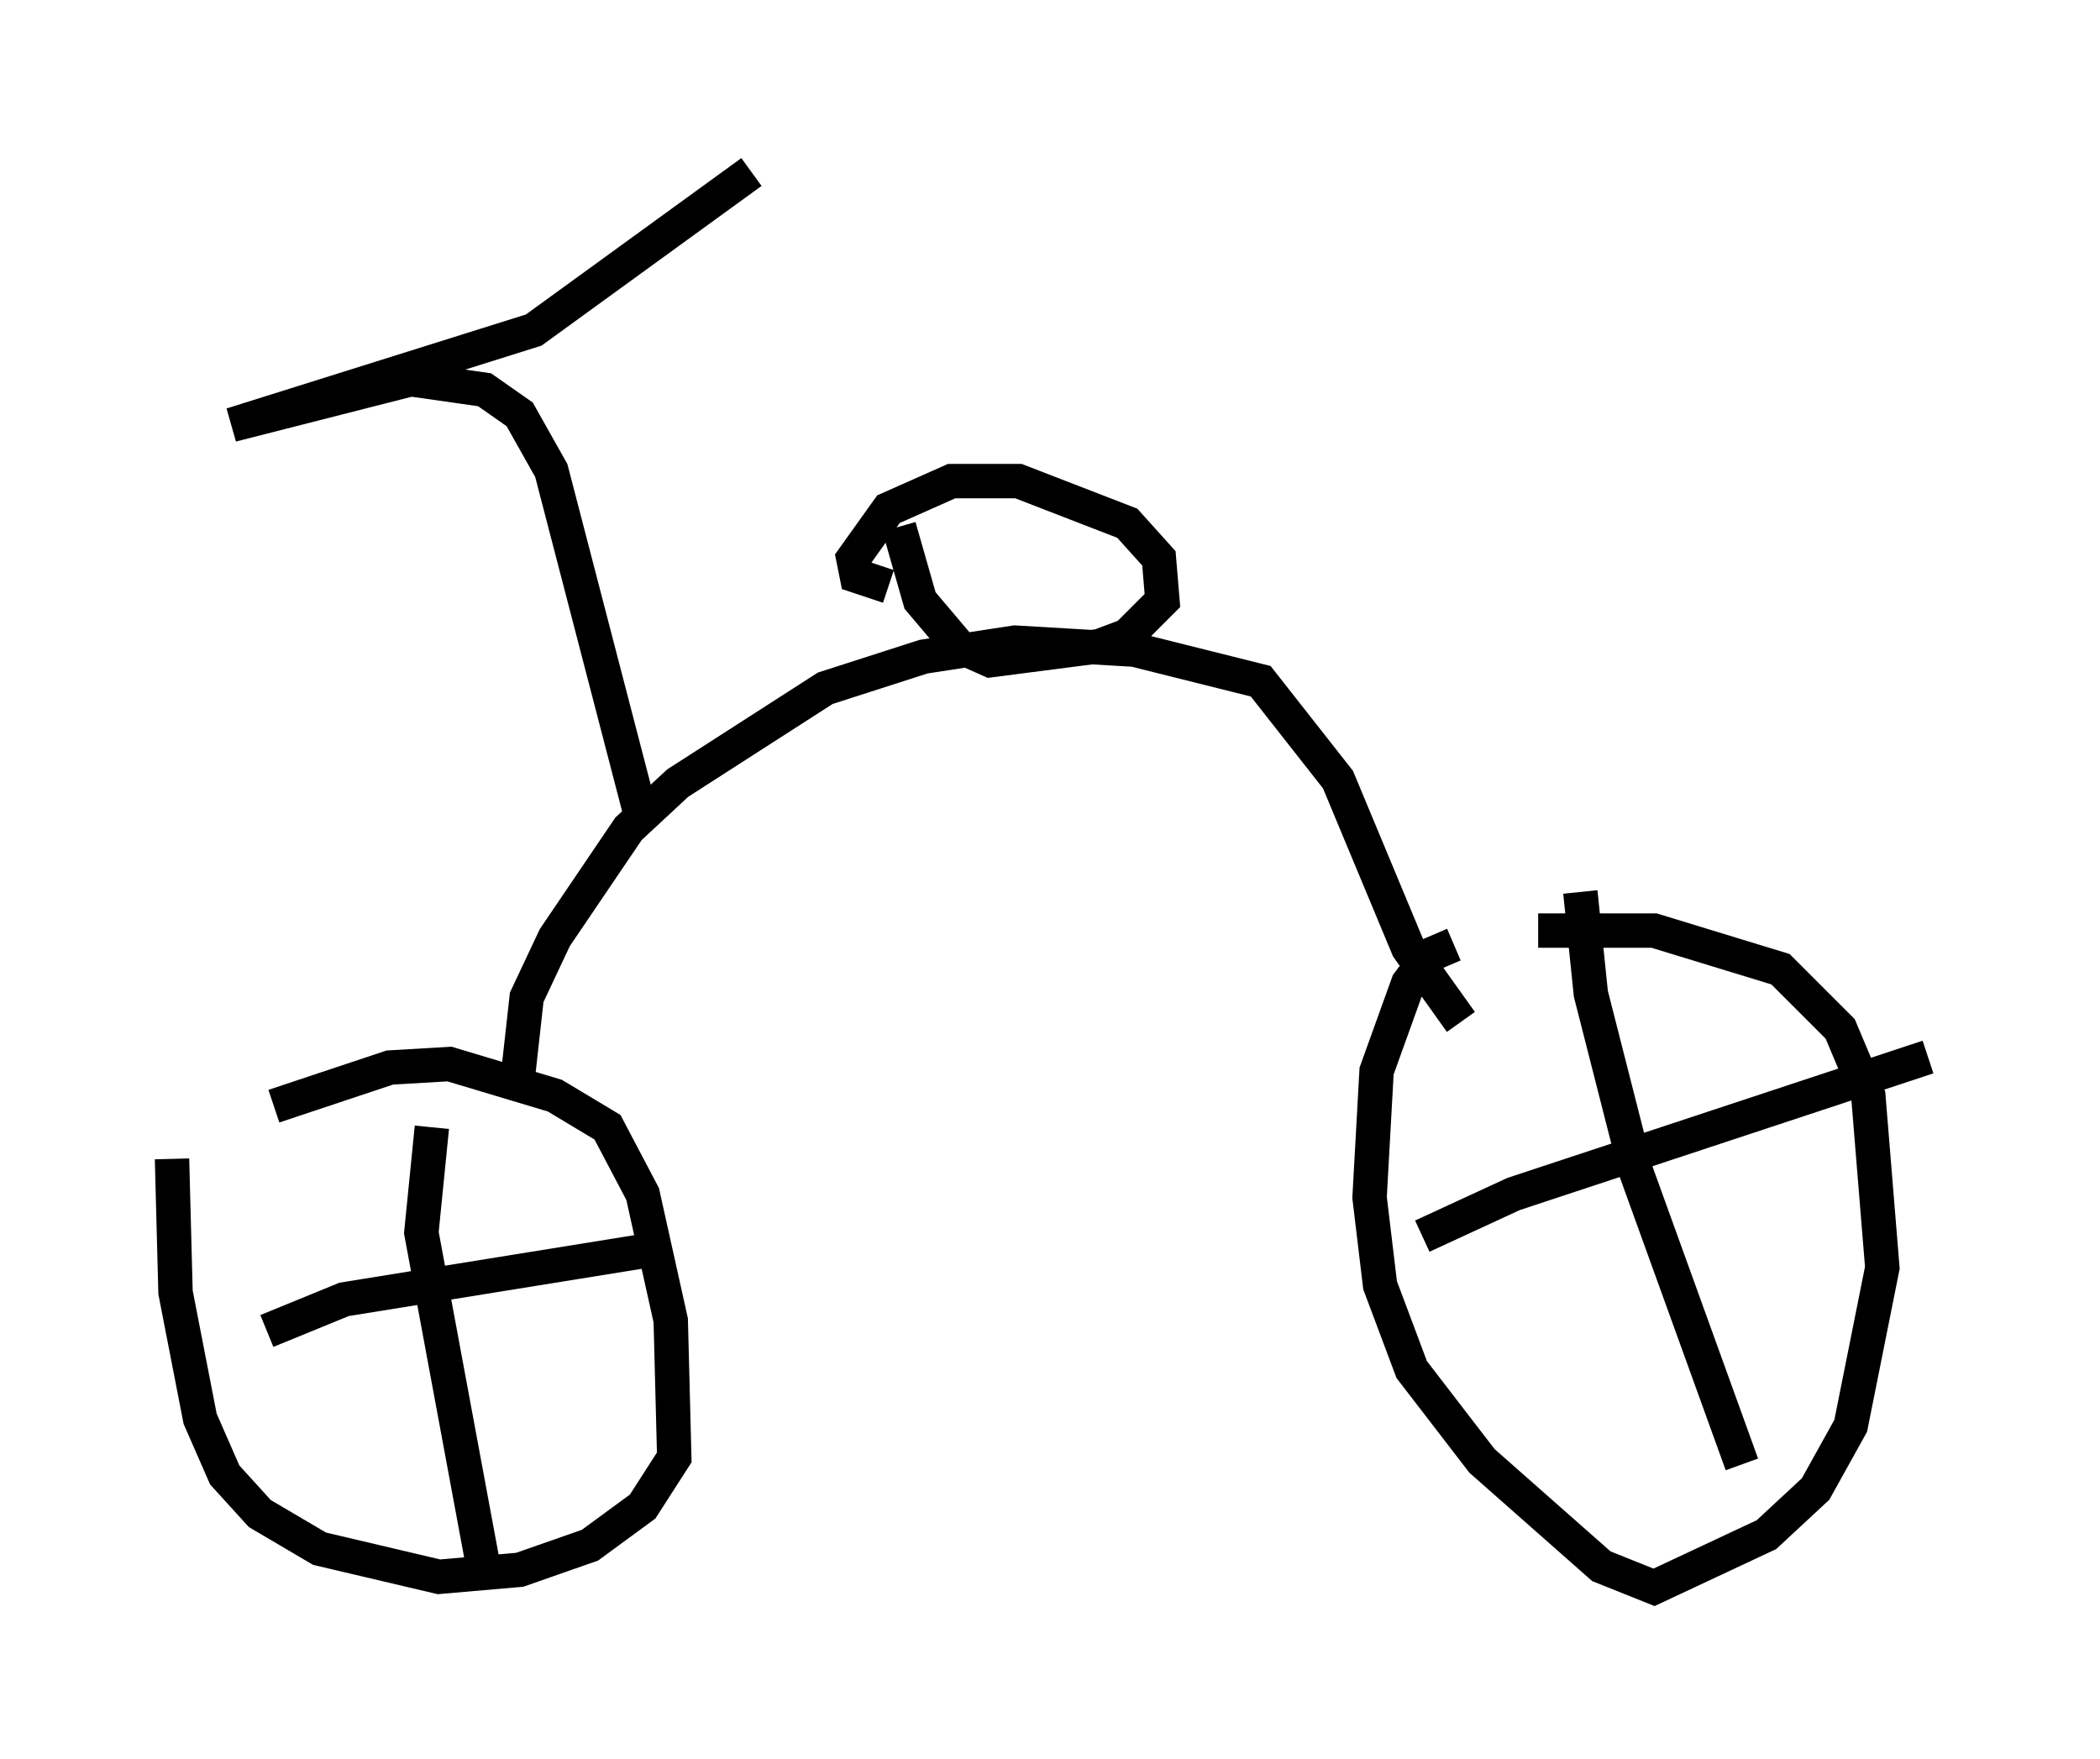 <?xml version="1.0" encoding="utf-8" ?>
<svg baseProfile="full" height="51.14" version="1.1" width="61.042" xmlns="http://www.w3.org/2000/svg" xmlns:ev="http://www.w3.org/2001/xml-events" xmlns:xlink="http://www.w3.org/1999/xlink"><defs /><rect fill="white" height="51.14" width="61.042" x="0" y="0" /><path d="M5.306, 32.154 m-0.306, 1.531 l0.102, 3.879 0.715, 3.675 l0.715, 1.633 1.021, 1.123 l1.735, 1.021 3.471, 0.817 l2.348, -0.204 2.042, -0.715 l1.531, -1.123 0.919, -1.429 l-0.102, -3.981 -0.817, -3.675 l-1.021, -1.94 -1.531, -0.919 l-3.063, -0.919 -1.735, 0.102 l-3.369, 1.123 m34.3, -4.696 l-0.715, 0.306 -0.613, 0.817 l-0.919, 2.552 -0.204, 3.675 l0.306, 2.552 0.919, 2.45 l2.042, 2.654 3.471, 3.063 l1.531, 0.613 3.267, -1.531 l1.429, -1.327 1.021, -1.838 l0.919, -4.594 -0.408, -5.002 l-0.817, -1.94 -1.735, -1.735 l-3.675, -1.123 -3.369, 0.0 m-29.707, 4.696 l0.306, -2.756 0.817, -1.735 l2.144, -3.165 1.429, -1.327 l4.288, -2.756 2.858, -0.919 l2.654, -0.408 3.471, 0.204 l3.675, 0.919 2.246, 2.858 l2.042, 4.9 1.531, 2.144 m-23.786, -5.819 l-2.654, -10.208 -0.919, -1.633 l-1.021, -0.715 -2.144, -0.306 l-5.206, 1.327 8.779, -2.756 l6.329, -4.594 m4.288, 10.311 l0.613, 2.144 1.123, 1.327 l0.919, 0.408 3.165, -0.408 l0.817, -0.306 1.021, -1.021 l-0.102, -1.225 -0.919, -1.021 l-3.165, -1.225 -1.94, 0.0 l-1.838, 0.817 -1.021, 1.429 l0.102, 0.51 0.919, 0.306 m-13.271, 15.721 l-0.306, 3.063 1.838, 9.902 m-6.329, -7.044 l2.246, -0.919 9.494, -1.531 m26.44, -10.311 l0.306, 2.96 1.327, 5.206 l3.063, 8.473 m-9.29, -6.635 l2.654, -1.225 12.046, -3.981 " fill="none" stroke="black" stroke-width="1" /></svg>